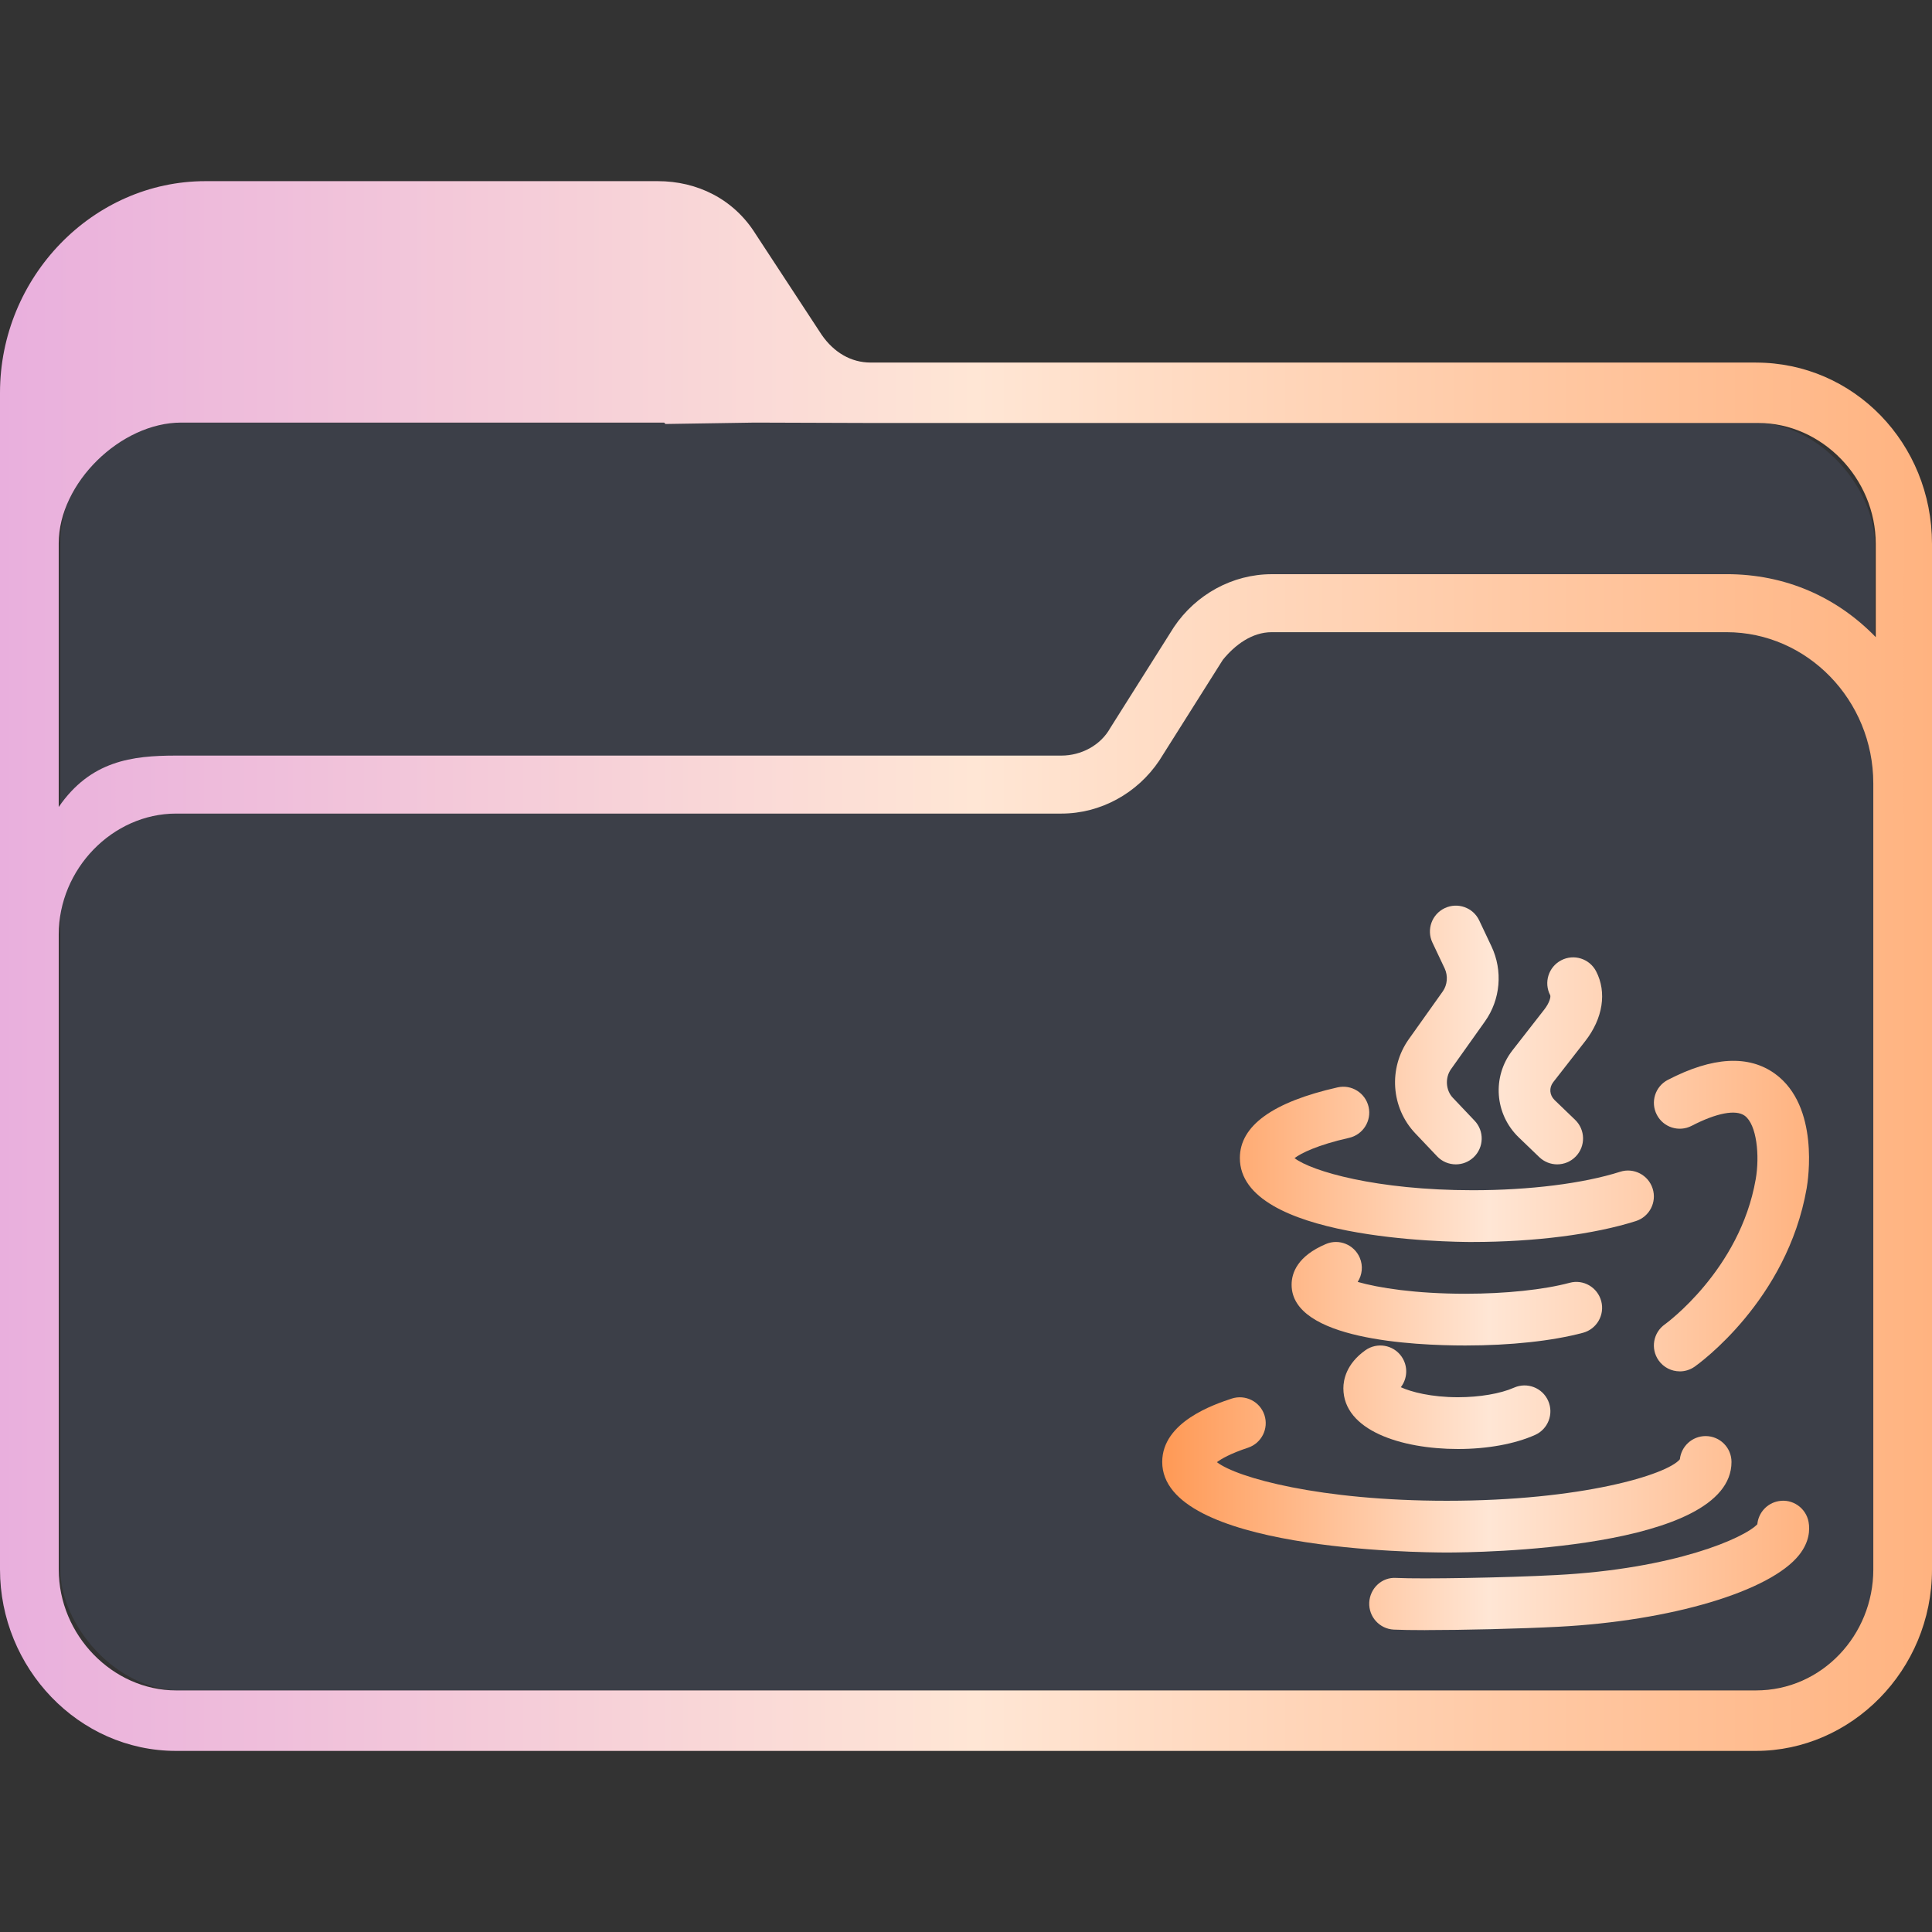 <?xml version="1.0" encoding="UTF-8" standalone="no"?>
<svg
   width="64"
   version="1.1"
   height="64"
   id="svg15"
   sodipodi:docname="folder-java.svg"
   inkscape:version="1.1.1 (3bf5ae0d25, 2021-09-20)"
   xmlns:inkscape="http://www.inkscape.org/namespaces/inkscape"
   xmlns:sodipodi="http://sodipodi.sourceforge.net/DTD/sodipodi-0.dtd"
   xmlns:xlink="http://www.w3.org/1999/xlink"
   xmlns="http://www.w3.org/2000/svg"
   xmlns:svg="http://www.w3.org/2000/svg"
   xmlns:rdf="http://www.w3.org/1999/02/22-rdf-syntax-ns#"
   xmlns:cc="http://creativecommons.org/ns#"
   xmlns:dc="http://purl.org/dc/elements/1.1/">
  <rect width="100%" height="100%" fill="#333333" stroke="none"/>
  <sodipodi:namedview
     pagecolor="#ffffff"
     bordercolor="#666666"
     borderopacity="1"
     objecttolerance="10"
     gridtolerance="10"
     guidetolerance="10"
     inkscape:pageopacity="0"
     inkscape:pageshadow="2"
     inkscape:window-width="1920"
     inkscape:window-height="1007"
     id="namedview17"
     showgrid="true"
     inkscape:zoom="9.8124999"
     inkscape:cx="27.821656"
     inkscape:cy="37.248408"
     inkscape:window-x="0"
     inkscape:window-y="0"
     inkscape:window-maximized="1"
     inkscape:current-layer="layer1"
     inkscape:pagecheckerboard="0">
    <inkscape:grid
       type="xygrid"
       id="grid898" />
  </sodipodi:namedview>
  <defs
     id="defs5455">
    <linearGradient
       inkscape:collect="always"
       id="linearGradient1171">
      <stop
         style="stop-color:#ff9955;stop-opacity:1"
         offset="0"
         id="stop1165" />
      <stop
         style="stop-color:#ffe6d5;stop-opacity:1"
         offset="0.505"
         id="stop1167" />
      <stop
         style="stop-color:#ffb380;stop-opacity:1"
         offset="1"
         id="stop1169" />
    </linearGradient>
    <linearGradient
       id="linearGradient4194">
      <stop
         style="stop-color:#b5006a"
         id="stop4196" />
      <stop
         offset="1"
         style="stop-color:#c70073"
         id="stop4198" />
    </linearGradient>
    <linearGradient
       inkscape:collect="always"
       xlink:href="#linearGradient2230"
       id="linearGradient2232"
       x1="384.571"
       y1="515.798"
       x2="448.571"
       y2="515.798"
       gradientUnits="userSpaceOnUse"
       gradientTransform="translate(1.8600002e-6)" />
    <linearGradient
       inkscape:collect="always"
       id="linearGradient2230">
      <stop
         style="stop-color:#e9afdd;stop-opacity:1"
         offset="0"
         id="stop2226" />
      <stop
         style="stop-color:#ffe6d5;stop-opacity:1"
         offset="0.505"
         id="stop2332" />
      <stop
         style="stop-color:#ffb380;stop-opacity:1"
         offset="1"
         id="stop2228" />
    </linearGradient>
    <linearGradient
       inkscape:collect="always"
       xlink:href="#linearGradient1171"
       id="linearGradient847"
       gradientUnits="userSpaceOnUse"
       x1="131.25"
       y1="280.006"
       x2="568.751"
       y2="280.006"
       gradientTransform="matrix(0.049,0,0,0.049,416.643,512.083)" />
    <linearGradient
       inkscape:collect="always"
       xlink:href="#linearGradient1171"
       id="linearGradient849"
       gradientUnits="userSpaceOnUse"
       x1="131.25"
       y1="280.006"
       x2="568.751"
       y2="280.006"
       gradientTransform="matrix(0.049,0,0,0.049,416.643,512.083)" />
    <linearGradient
       inkscape:collect="always"
       xlink:href="#linearGradient1171"
       id="linearGradient851"
       gradientUnits="userSpaceOnUse"
       x1="131.25"
       y1="280.006"
       x2="568.751"
       y2="280.006"
       gradientTransform="matrix(0.049,0,0,0.049,416.643,512.083)" />
    <linearGradient
       inkscape:collect="always"
       xlink:href="#linearGradient1171"
       id="linearGradient853"
       gradientUnits="userSpaceOnUse"
       x1="131.25"
       y1="280.006"
       x2="568.751"
       y2="280.006"
       gradientTransform="matrix(0.049,0,0,0.049,416.643,512.083)" />
    <linearGradient
       inkscape:collect="always"
       xlink:href="#linearGradient1171"
       id="linearGradient855"
       gradientUnits="userSpaceOnUse"
       x1="131.25"
       y1="280.006"
       x2="568.751"
       y2="280.006"
       gradientTransform="matrix(0.049,0,0,0.049,416.643,512.083)" />
    <linearGradient
       inkscape:collect="always"
       xlink:href="#linearGradient1171"
       id="linearGradient857"
       gradientUnits="userSpaceOnUse"
       x1="131.25"
       y1="280.006"
       x2="568.751"
       y2="280.006"
       gradientTransform="matrix(0.049,0,0,0.049,416.643,512.083)" />
    <linearGradient
       inkscape:collect="always"
       xlink:href="#linearGradient1171"
       id="linearGradient859"
       gradientUnits="userSpaceOnUse"
       x1="131.25"
       y1="280.006"
       x2="568.751"
       y2="280.006"
       gradientTransform="matrix(0.049,0,0,0.049,416.643,512.083)" />
    <linearGradient
       inkscape:collect="always"
       xlink:href="#linearGradient1171"
       id="linearGradient861"
       gradientUnits="userSpaceOnUse"
       x1="131.25"
       y1="280.006"
       x2="568.751"
       y2="280.006"
       gradientTransform="matrix(0.049,0,0,0.049,416.643,512.083)" />
  </defs>
  <g
     inkscape:label="Capa 1"
     inkscape:groupmode="layer"
     id="layer1"
     transform="translate(-384.571,-483.798)">
    <rect
       style="fill:#626f9d;fill-opacity:0.2;stroke:none;stroke-width:1.261"
       id="center-3"
       width="60.1"
       height="42"
       x="386.571"
       y="497.798"
       ry="4"
       rx="4.007" />
    <path
       d="m 442.738,495.808 h -29.327 c -0.648,0 -1.215,-0.334 -1.62,-0.918 l -2.188,-3.338 c -0.729,-1.169 -1.944,-1.753 -3.24,-1.753 h -14.987 c -3.727,0 -6.805,3.172 -6.805,7.011 v 38.979 c 0,3.255 2.593,6.01 5.833,6.01 h 25.195 v 0 0 0 0 0 0 0 h 1.944 v 0 0 0 0 0 0 0 0 0 h 25.195 c 3.16,0 5.833,-2.671 5.833,-6.01 v -33.971 c 0,-3.338 -2.592,-6.009 -5.833,-6.009 z m -25.195,45.99 v 0 h -1.944 v 0 0 z m 29.084,-6.009 c 0,2.17 -1.702,4.006 -3.888,4.006 h -52.334 c -2.106,0 -3.888,-1.836 -3.888,-4.006 l -5.8e-4,-13.438 v -7.596 c 0,-2.17 1.782,-4.006 3.888,-4.006 h 29.327 c 1.296,0 2.511,-0.668 3.24,-1.753 l 2.106,-3.338 c 0.405,-0.501 0.972,-0.918 1.62,-0.918 h 15.068 c 2.673,0 4.861,2.254 4.861,5.008 v 10.934 z m -4.861,-32.97 h -15.068 c -1.296,0 -2.511,0.668 -3.24,1.753 l -2.106,3.338 c -0.324,0.585 -0.972,0.918 -1.62,0.918 h -29.327 c -1.458,0 -2.833,0.17 -3.889,1.702 v -8.733 c 0,-2 2.056,-4 4.056,-4 h 16 l 0.043,0.046 2.957,-0.046 3.921,0.013 h 29.327 c 2.106,0 3.888,1.836 3.888,4.006 v 3.088 c -1.296,-1.335 -2.997,-2.086 -4.941,-2.086 z"
       id="path64"
       sodipodi:nodetypes="csccsssssccccccccccccccccccsssccccccccccssccsssccssscccsccscccccccssscc"
       style="fill:url(#linearGradient2232);fill-opacity:1;stroke-width:0.147" />
    <path
       d="m 433.357,524.941 c -0.79,0 -7.714,-0.078 -7.714,-2.783 0,-1.068 1.09,-1.855 3.24,-2.34 0.461,-0.103 0.92,0.186 1.025,0.648 0.104,0.462 -0.186,0.921 -0.648,1.025 -1.052,0.237 -1.585,0.507 -1.807,0.671 0.567,0.435 2.714,1.064 5.905,1.064 1.882,0 3.662,-0.223 4.883,-0.612 0.448,-0.144 0.933,0.105 1.076,0.557 0.144,0.451 -0.105,0.933 -0.557,1.077 -1.383,0.44 -3.352,0.692 -5.403,0.692 z"
       id="path2"
       style="fill:url(#linearGradient847);fill-opacity:1;stroke-width:0.049" />
    <path
       d="m 433.112,528.369 c -1.731,0 -5.755,-0.196 -5.755,-2.012 0,-0.395 0.197,-0.95 1.134,-1.348 0.435,-0.187 0.939,0.018 1.124,0.454 0.116,0.271 0.08,0.57 -0.069,0.8 0.686,0.196 1.906,0.392 3.566,0.392 1.331,0 2.59,-0.132 3.453,-0.362 0.459,-0.126 0.927,0.15 1.049,0.607 0.122,0.458 -0.15,0.927 -0.607,1.049 -1.016,0.271 -2.399,0.42 -3.895,0.42 z"
       id="path4"
       style="fill:url(#linearGradient849);fill-opacity:1;stroke-width:0.049" />
    <path
       d="m 432.868,531.798 c -1.89,0 -3.796,-0.622 -3.796,-2.012 0,-0.277 0.095,-0.809 0.729,-1.259 0.387,-0.274 0.922,-0.182 1.195,0.204 0.223,0.316 0.204,0.73 -0.021,1.02 0.343,0.157 1.007,0.332 1.894,0.332 0.715,0 1.409,-0.119 1.856,-0.317 0.433,-0.192 0.939,0.002 1.131,0.435 0.192,0.433 -0.002,0.939 -0.435,1.132 -0.675,0.3 -1.581,0.465 -2.552,0.465 z"
       id="path6"
       style="fill:url(#linearGradient851);fill-opacity:1;stroke-width:0.049" />
    <path
       d="m 432.5,535.227 c -0.965,0 -9.429,-0.085 -9.429,-3 0,-1.334 1.732,-1.909 2.301,-2.099 0.45,-0.147 0.935,0.094 1.084,0.543 0.149,0.449 -0.093,0.934 -0.542,1.084 -0.588,0.195 -0.886,0.37 -1.031,0.479 0.662,0.515 3.421,1.279 7.617,1.279 4.467,0 7.304,-0.866 7.719,-1.375 0.045,-0.431 0.409,-0.768 0.853,-0.768 0.473,0 0.857,0.383 0.857,0.857 0,2.915 -8.464,3 -9.429,3 z"
       id="path8"
       style="fill:url(#linearGradient853);fill-opacity:1;stroke-width:0.049" />
    <path
       d="m 431.777,537.798 c -0.435,0 -0.796,-0.006 -1.033,-0.017 -0.473,-0.023 -0.837,-0.424 -0.815,-0.897 0.023,-0.474 0.421,-0.85 0.898,-0.815 0.86,0.041 3.628,-0.007 5.285,-0.095 3.932,-0.204 6.238,-1.225 6.673,-1.683 0.034,-0.375 0.314,-0.696 0.703,-0.766 0.463,-0.085 0.911,0.227 0.995,0.692 0.046,0.259 0.029,0.657 -0.313,1.09 -0.957,1.206 -4.234,2.184 -7.967,2.379 -1.286,0.067 -3.165,0.111 -4.424,0.111 z"
       id="path10"
       style="fill:url(#linearGradient855);fill-opacity:1;stroke-width:0.049" />
    <path
       d="m 440.216,529.226 c -0.27,0 -0.535,-0.127 -0.702,-0.364 -0.272,-0.387 -0.179,-0.922 0.209,-1.194 0.023,-0.016 2.484,-1.797 3.008,-4.805 0.137,-0.783 0.036,-1.812 -0.364,-2.105 -0.293,-0.214 -0.933,-0.093 -1.757,0.334 -0.421,0.218 -0.938,0.054 -1.155,-0.367 -0.218,-0.42 -0.054,-0.938 0.366,-1.155 1.486,-0.771 2.683,-0.835 3.559,-0.195 1.464,1.073 1.087,3.508 1.04,3.783 -0.649,3.724 -3.587,5.825 -3.712,5.913 -0.15,0.105 -0.322,0.156 -0.492,0.156 z"
       id="path12"
       style="fill:url(#linearGradient857);fill-opacity:1;stroke-width:0.049" />
    <path
       d="m 432.797,522.369 c -0.227,0 -0.454,-0.089 -0.622,-0.268 l -0.723,-0.762 c -0.803,-0.847 -0.893,-2.157 -0.214,-3.115 l 1.126,-1.584 c 0.154,-0.218 0.179,-0.516 0.063,-0.762 l -0.405,-0.856 c -0.203,-0.428 -0.02,-0.938 0.408,-1.141 0.429,-0.202 0.94,-0.021 1.142,0.408 l 0.405,0.856 c 0.383,0.809 0.301,1.763 -0.215,2.489 l -1.126,1.584 c -0.2,0.282 -0.174,0.696 0.06,0.943 l 0.723,0.762 c 0.326,0.343 0.311,0.886 -0.032,1.211 -0.166,0.157 -0.378,0.235 -0.59,0.235 z"
       id="path14"
       style="fill:url(#linearGradient859);fill-opacity:1;stroke-width:0.049" />
    <path
       d="m 436.156,522.369 c -0.214,0 -0.428,-0.08 -0.594,-0.239 l -0.679,-0.653 c -0.801,-0.771 -0.891,-2.011 -0.21,-2.885 l 1.058,-1.357 c 0.174,-0.224 0.217,-0.423 0.192,-0.47 -0.218,-0.42 -0.055,-0.938 0.365,-1.156 0.42,-0.22 0.938,-0.055 1.156,0.364 0.362,0.696 0.227,1.562 -0.362,2.316 l -1.058,1.357 c -0.144,0.185 -0.125,0.43 0.047,0.595 l 0.678,0.653 c 0.341,0.328 0.352,0.871 0.023,1.212 -0.168,0.175 -0.393,0.263 -0.618,0.263 z"
       id="path16"
       style="fill:url(#linearGradient861);fill-opacity:1;stroke-width:0.049" />
  </g>
</svg>
